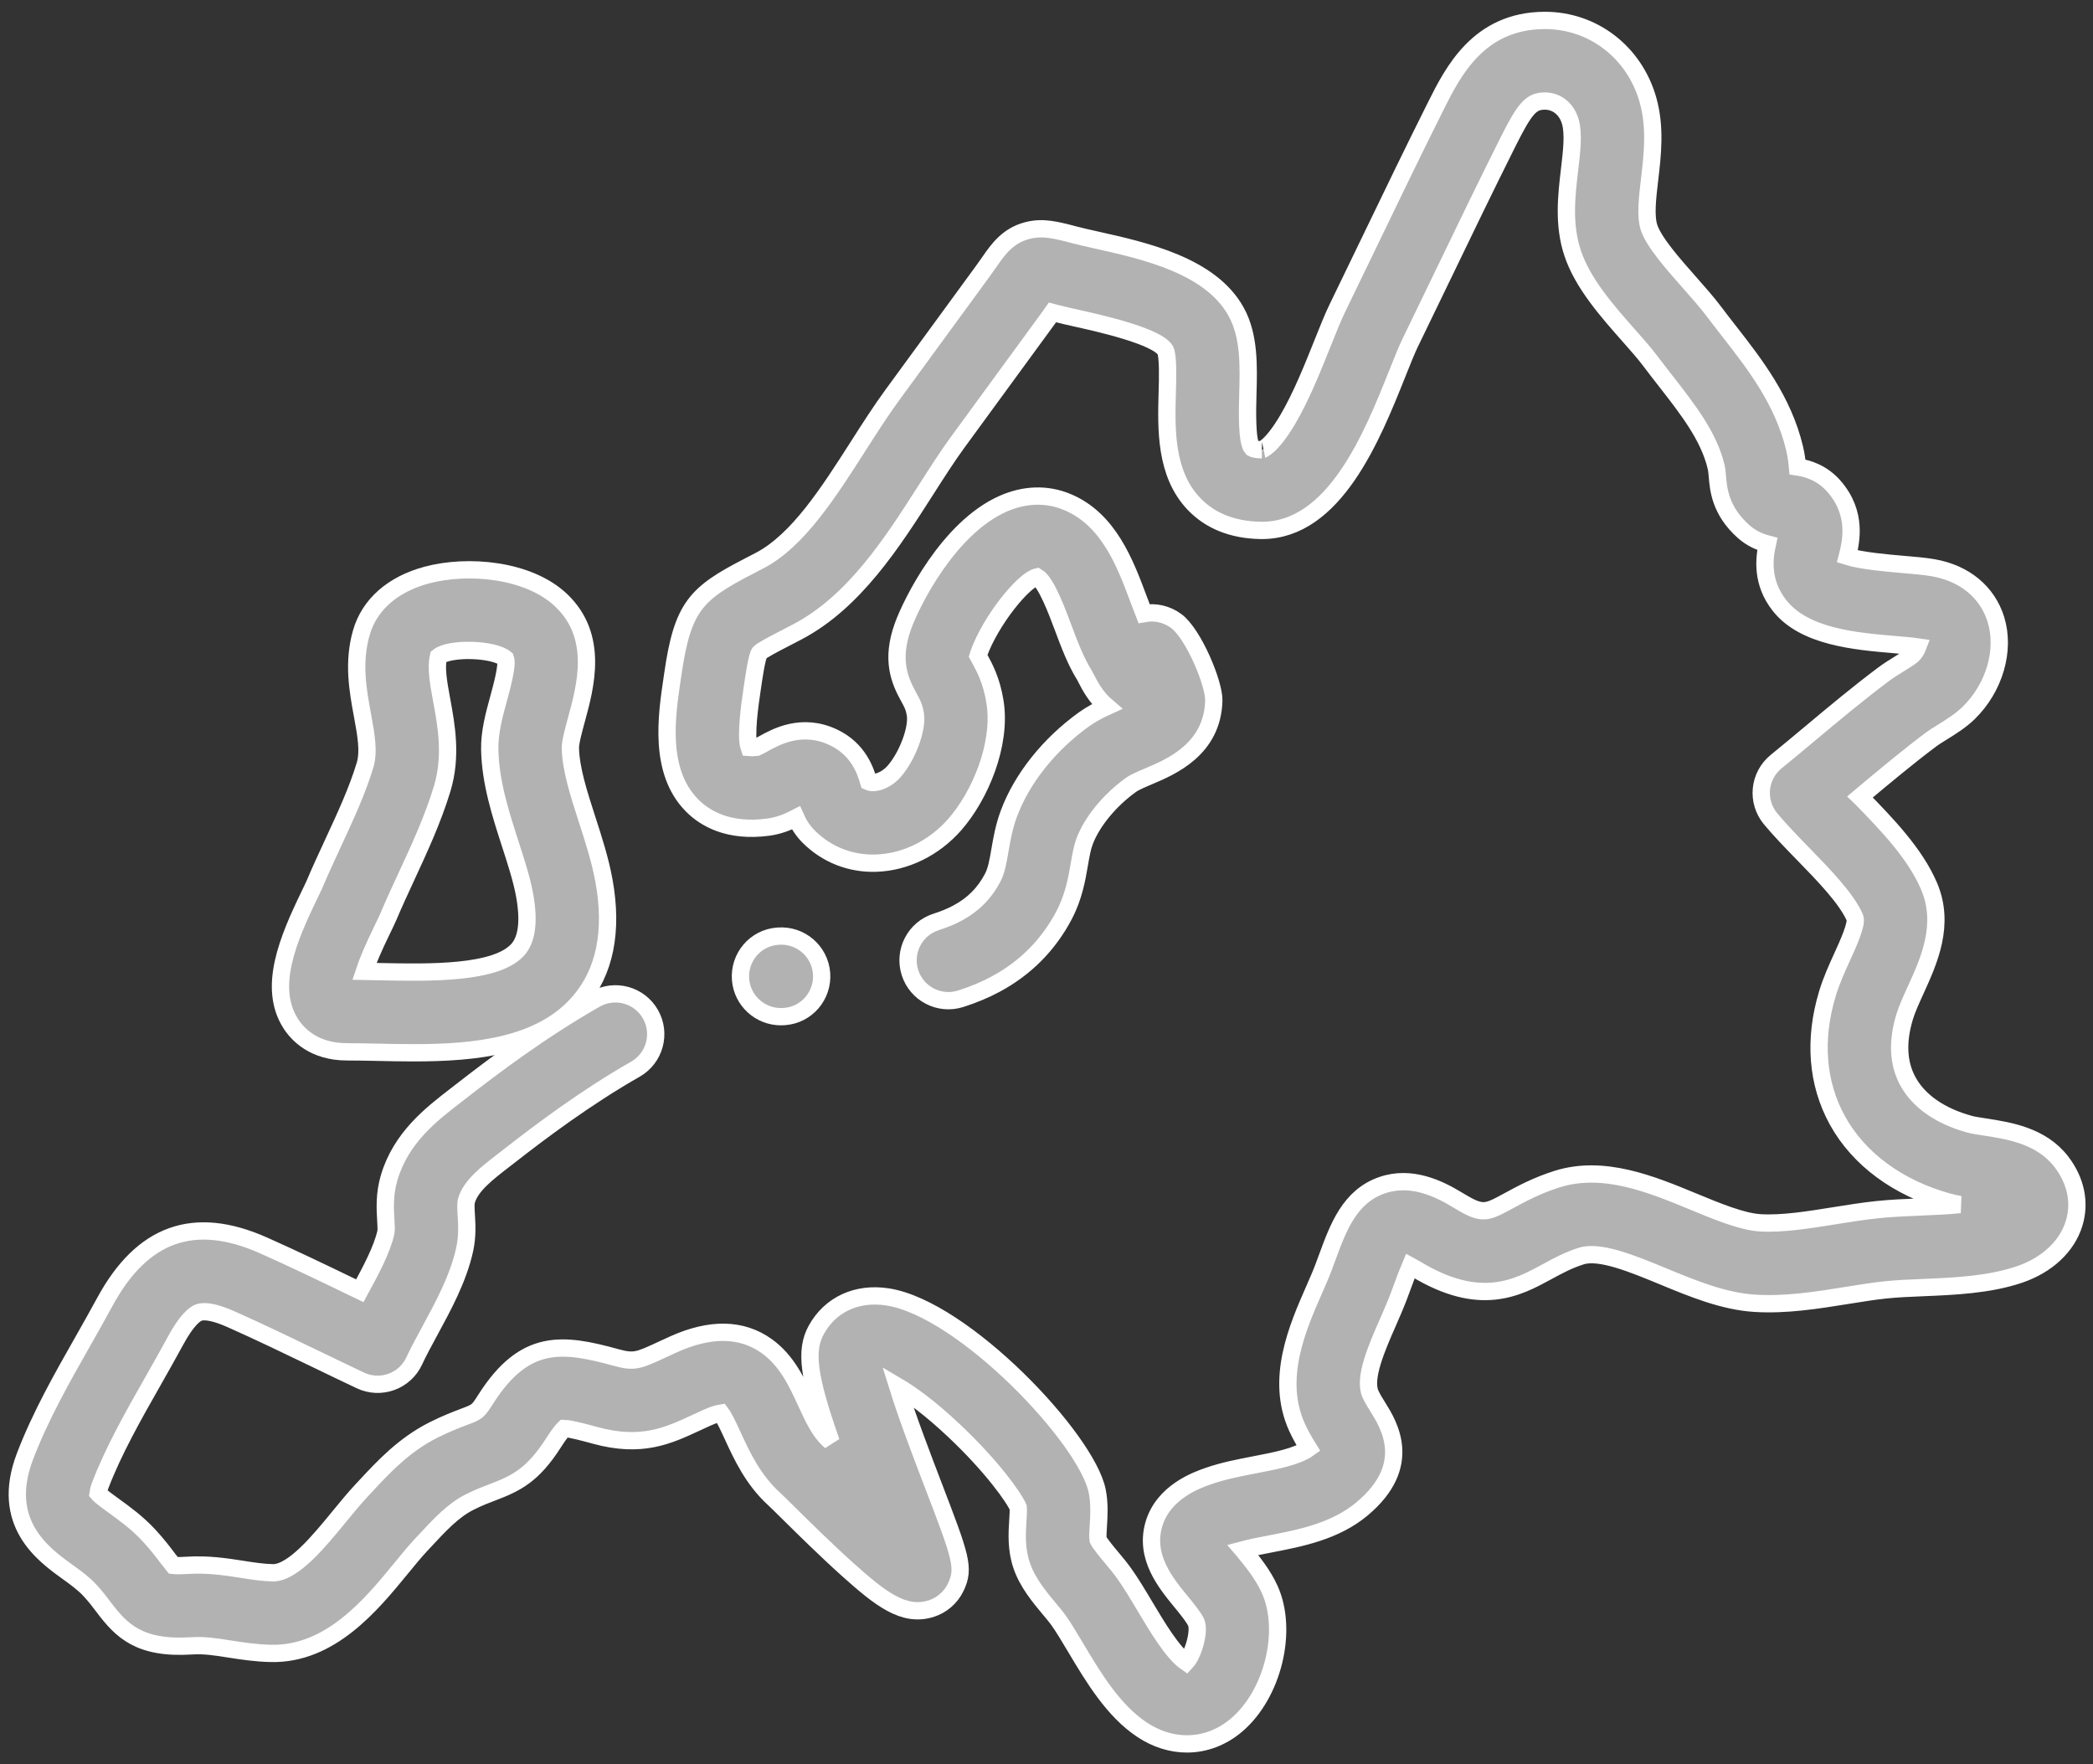 <?xml version="1.0" encoding="UTF-8"?>
<svg width="121px" height="102px" viewBox="0 0 121 102" version="1.1" xmlns="http://www.w3.org/2000/svg" xmlns:xlink="http://www.w3.org/1999/xlink">
    <rect x="0" y="0" width="121" height="102" fill="#333333" stroke="none"/>
    <!-- Generator: Sketch 60.1 (88133) - https://sketch.com -->
    <title>ic_europe</title>
    <desc>Created with Sketch.</desc>
    <g id="Page-1" stroke="none" stroke-width="1" fill="none" fill-rule="evenodd">
        <g id="03_Terrestre" transform="translate(-1049, -1354)" fill="#B2B2B2" stroke="#FFFFFF">
            <g id="ic_europe" transform="translate(1050, 1355)">
                <path d="M118.173,66.166 C117.015,64.655 115.133,64.366 113.758,64.154 C113.414,64.101 113.058,64.046 112.856,63.99 C111.162,63.52 109.935,62.667 109.305,61.523 C108.737,60.492 108.671,59.237 109.107,57.795 C109.248,57.329 109.493,56.794 109.751,56.227 C110.519,54.543 111.473,52.448 110.516,50.216 C109.703,48.32 108.044,46.617 106.58,45.114 C106.565,45.098 106.55,45.082 106.534,45.067 C106.579,45.029 106.625,44.991 106.67,44.953 C107.974,43.863 109.322,42.736 110.674,41.724 C110.805,41.626 111.04,41.48 111.266,41.34 C111.776,41.024 112.354,40.665 112.815,40.214 C114.306,38.753 114.937,36.581 114.385,34.808 C113.893,33.225 112.572,32.137 110.763,31.823 C110.257,31.735 109.667,31.685 108.984,31.627 C108.224,31.562 106.611,31.426 105.797,31.169 C106.012,30.332 106.393,28.682 105.03,27.12 C104.338,26.327 103.512,26.084 102.915,25.993 C102.889,25.701 102.847,25.332 102.743,24.899 C102.087,22.156 100.435,20.037 98.977,18.167 C98.69,17.8 98.403,17.433 98.125,17.061 C97.697,16.49 97.188,15.915 96.65,15.306 C95.746,14.283 94.621,13.011 94.337,12.161 C94.117,11.499 94.238,10.466 94.367,9.372 C94.533,7.962 94.721,6.365 94.271,4.773 C93.492,2.023 91.102,0.181 88.317,0.181 C88.305,0.181 88.294,0.181 88.283,0.181 C84.473,0.201 82.991,3.161 82.011,5.119 C80.713,7.71 79.437,10.356 78.202,12.915 C77.579,14.208 76.955,15.5 76.327,16.791 C76.056,17.347 75.776,18.05 75.45,18.865 C74.906,20.228 74.229,21.924 73.45,23.247 C72.501,24.861 71.944,25.003 71.948,25.003 C71.591,24.996 71.422,24.93 71.394,24.911 C71.063,24.566 71.117,22.642 71.14,21.821 C71.187,20.146 71.236,18.413 70.457,17.012 C68.978,14.347 65.173,13.498 62.396,12.878 C61.926,12.773 61.481,12.674 61.144,12.585 C60.069,12.301 59.293,12.096 58.398,12.327 C57.258,12.621 56.699,13.423 56.206,14.131 C56.099,14.285 55.975,14.463 55.826,14.668 L50.584,21.84 C49.914,22.757 49.281,23.747 48.612,24.794 C46.897,27.477 45.124,30.251 42.927,31.402 C42.688,31.527 42.466,31.642 42.261,31.748 C39.226,33.315 38.459,34.077 37.896,37.977 L37.85,38.29 C37.538,40.402 37.067,43.593 39.004,45.557 C39.74,46.303 41.104,47.127 43.413,46.818 C44.06,46.731 44.589,46.503 45.014,46.283 C45.168,46.629 45.396,47.011 45.753,47.368 C46.791,48.404 48.172,48.948 49.647,48.9 C51.341,48.844 52.998,48.032 54.193,46.672 C55.647,45.017 56.914,42.05 56.523,39.581 C56.325,38.327 55.899,37.556 55.617,37.046 C55.594,37.004 55.567,36.956 55.543,36.911 C55.553,36.877 55.567,36.836 55.584,36.786 C56.273,34.869 58.172,32.529 58.958,32.35 C59.477,32.651 60.107,34.338 60.451,35.258 C60.81,36.219 61.181,37.212 61.697,38.041 C61.72,38.078 61.776,38.188 61.817,38.268 C62,38.624 62.356,39.315 62.984,39.847 C62.551,40.044 62.1,40.276 61.674,40.582 C59.656,42.027 58.069,44.021 57.32,46.05 C57.04,46.81 56.916,47.529 56.807,48.163 C56.7,48.787 56.608,49.327 56.39,49.74 C55.912,50.647 55.266,51.296 54.357,51.785 C53.993,51.981 53.579,52.153 53.126,52.296 C51.898,52.683 51.217,53.993 51.605,55.22 C51.992,56.448 53.302,57.128 54.529,56.742 C55.26,56.511 55.946,56.224 56.567,55.89 C58.281,54.968 59.609,53.63 60.513,51.915 C61.077,50.845 61.257,49.795 61.402,48.951 C61.488,48.452 61.562,48.021 61.694,47.664 C62.115,46.522 63.148,45.26 64.389,44.371 C64.603,44.218 65.018,44.042 65.42,43.872 C66.707,43.327 69.102,42.313 69.172,39.496 C69.196,38.527 68.01,35.652 67.001,34.903 C66.461,34.502 65.784,34.348 65.139,34.469 C65.032,34.197 64.925,33.91 64.819,33.627 C64.048,31.564 63.089,28.997 60.671,28.009 C59.502,27.531 58.223,27.573 56.974,28.129 C53.832,29.529 51.698,33.818 51.198,35.21 C50.5,37.155 51.007,38.342 51.538,39.302 C51.732,39.653 51.85,39.865 51.92,40.309 C52.05,41.131 51.453,42.728 50.691,43.595 C50.359,43.974 49.889,44.227 49.495,44.24 C49.376,44.243 49.289,44.224 49.218,44.192 C49.049,43.612 48.653,42.32 47.177,41.624 C45.353,40.763 43.848,41.601 43.124,42.004 C42.998,42.075 42.829,42.169 42.745,42.203 C42.535,42.228 42.396,42.226 42.311,42.218 C42.081,41.556 42.366,39.629 42.463,38.971 L42.511,38.643 C42.57,38.233 42.751,36.983 42.902,36.748 C43.037,36.594 43.761,36.22 44.401,35.89 C44.614,35.78 44.843,35.661 45.091,35.531 C48.386,33.806 50.593,30.352 52.541,27.304 C53.17,26.32 53.765,25.39 54.349,24.59 L59.591,17.417 C59.683,17.29 59.768,17.172 59.845,17.062 C59.882,17.072 59.919,17.082 59.955,17.091 C60.379,17.203 60.867,17.312 61.382,17.427 C62.505,17.677 65.92,18.439 66.377,19.261 C66.54,19.621 66.503,20.915 66.481,21.689 C66.423,23.774 66.35,26.37 68.017,28.123 C68.957,29.11 70.246,29.628 71.848,29.663 C71.884,29.663 71.919,29.664 71.954,29.664 C76.158,29.663 78.336,24.21 79.781,20.592 C80.06,19.892 80.323,19.232 80.519,18.83 C81.15,17.534 81.776,16.236 82.402,14.938 C83.629,12.395 84.898,9.764 86.18,7.204 C87.162,5.242 87.52,4.845 88.309,4.841 C88.311,4.841 88.314,4.841 88.317,4.841 C89.003,4.841 89.58,5.311 89.786,6.04 C89.984,6.739 89.864,7.752 89.738,8.824 C89.563,10.306 89.366,11.986 89.917,13.636 C90.501,15.385 91.913,16.982 93.158,18.391 C93.633,18.928 94.081,19.435 94.397,19.857 C94.693,20.251 94.997,20.642 95.302,21.032 C96.581,22.673 97.79,24.222 98.21,25.981 C98.252,26.157 98.267,26.327 98.285,26.544 C98.347,27.284 98.45,28.522 99.787,29.717 C100.246,30.128 100.742,30.337 101.173,30.449 C100.983,31.3 100.829,32.667 101.868,33.994 C103.299,35.821 106.234,36.07 108.591,36.27 C109.087,36.312 109.558,36.353 109.869,36.399 C109.812,36.548 109.709,36.73 109.558,36.878 C109.442,36.985 109.047,37.229 108.811,37.376 C108.499,37.569 108.177,37.769 107.881,37.99 C106.429,39.077 105.032,40.245 103.681,41.375 C103.024,41.924 102.346,42.491 101.679,43.033 C101.196,43.426 100.891,43.996 100.83,44.615 C100.77,45.234 100.96,45.852 101.357,46.331 C101.916,47.003 102.56,47.665 103.242,48.365 C104.423,49.578 105.761,50.952 106.233,52.052 C106.378,52.389 105.835,53.58 105.511,54.291 C105.2,54.973 104.878,55.678 104.647,56.443 C103.845,59.094 104.043,61.627 105.222,63.769 C106.453,66.005 108.722,67.679 111.61,68.48 C111.837,68.543 112.071,68.594 112.306,68.637 C111.562,68.712 110.764,68.746 109.98,68.778 C109.153,68.813 108.297,68.849 107.495,68.935 C106.687,69.021 105.858,69.154 105.056,69.283 C103.564,69.523 102.022,69.771 100.746,69.691 C99.702,69.626 98.283,69.039 96.911,68.472 C94.471,67.463 91.706,66.319 89.021,67.165 C87.836,67.539 86.943,68.024 86.226,68.414 C84.873,69.151 84.699,69.246 83.248,68.364 C82.188,67.719 80.582,66.931 78.887,67.522 C77.023,68.174 76.366,69.96 75.731,71.687 C75.66,71.88 75.587,72.079 75.51,72.282 C75.364,72.669 75.17,73.113 74.964,73.582 C74.014,75.748 72.712,78.715 73.984,81.516 C74.206,82.004 74.448,82.404 74.651,82.731 C73.985,83.21 72.738,83.45 71.53,83.683 C70.642,83.854 69.724,84.031 68.869,84.329 C68.218,84.555 66.235,85.246 65.698,87.152 C65.171,89.023 66.39,90.51 67.281,91.597 C67.625,92.016 68.014,92.492 68.155,92.803 C68.362,93.299 67.995,94.634 67.569,95.09 C66.793,94.551 65.908,93.067 65.194,91.87 C64.785,91.184 64.399,90.536 63.987,89.957 C63.772,89.654 63.521,89.353 63.278,89.063 C63.015,88.748 62.578,88.225 62.481,88.009 C62.455,87.862 62.48,87.468 62.497,87.203 C62.532,86.64 62.577,85.939 62.433,85.208 C61.84,82.185 54.71,74.664 50.321,73.977 C48.545,73.698 47.002,74.41 46.192,75.878 C45.532,77.073 45.728,78.591 47.051,82.359 C46.994,82.304 46.945,82.258 46.901,82.219 C46.366,81.732 45.992,80.919 45.597,80.059 C45.08,78.933 44.493,77.656 43.327,76.822 C41.89,75.793 40.082,75.755 37.955,76.711 C37.715,76.819 37.49,76.923 37.277,77.022 C35.917,77.654 35.672,77.768 34.627,77.481 C31.533,76.629 29.336,76.337 27.074,79.897 C26.621,80.609 26.606,80.615 25.818,80.913 C25.386,81.077 24.794,81.301 24.056,81.672 C22.357,82.528 21.177,83.797 20.135,84.917 L19.91,85.158 C19.472,85.628 19.047,86.146 18.597,86.695 C17.48,88.06 15.952,89.925 14.787,89.925 C14.779,89.925 14.77,89.925 14.761,89.924 C14.17,89.91 13.596,89.82 12.989,89.724 C12.067,89.58 11.023,89.416 9.783,89.496 C9.361,89.523 9.13,89.51 9.018,89.497 C8.935,89.398 8.811,89.233 8.706,89.095 C8.436,88.736 8.1,88.291 7.614,87.766 C6.933,87.03 6.193,86.496 5.599,86.067 C5.285,85.841 4.824,85.509 4.668,85.327 C4.677,85.256 4.705,85.108 4.797,84.864 C5.554,82.876 6.724,80.814 7.856,78.821 C8.287,78.061 8.733,77.275 9.15,76.505 C9.806,75.292 10.266,74.969 10.481,74.884 C10.829,74.747 11.489,74.88 12.339,75.258 C14,75.996 15.684,76.809 17.312,77.594 C18.152,78 18.993,78.406 19.836,78.804 C20.398,79.07 21.043,79.1 21.627,78.888 C22.212,78.677 22.687,78.24 22.948,77.676 C23.196,77.14 23.516,76.552 23.854,75.929 C24.622,74.514 25.493,72.91 25.86,71.25 C26.031,70.479 25.99,69.795 25.957,69.246 C25.936,68.886 25.917,68.576 25.97,68.4 C26.227,67.539 27.123,66.847 28.162,66.044 L28.5,65.782 C30.23,64.432 32.863,62.447 35.732,60.812 C36.85,60.175 37.24,58.751 36.603,57.633 C35.966,56.514 34.543,56.124 33.423,56.762 C30.292,58.546 27.477,60.667 25.631,62.107 L25.311,62.355 C23.92,63.43 22.189,64.767 21.502,67.066 C21.214,68.031 21.266,68.894 21.303,69.524 C21.32,69.811 21.338,70.108 21.308,70.244 C21.088,71.238 20.44,72.446 19.802,73.62 C19.647,73.545 19.492,73.47 19.337,73.396 C17.677,72.594 15.96,71.766 14.233,70.998 C10.216,69.211 7.211,70.287 5.048,74.288 C4.655,75.015 4.24,75.746 3.802,76.519 C2.583,78.665 1.323,80.884 0.44,83.206 C-1.02,87.042 1.512,88.867 2.872,89.848 C3.363,90.203 3.828,90.538 4.193,90.933 C4.519,91.284 4.755,91.598 4.983,91.9 C6.032,93.293 7.074,94.341 10.083,94.148 C10.808,94.1 11.483,94.207 12.265,94.33 C12.961,94.439 13.75,94.563 14.648,94.585 C18.094,94.668 20.469,91.768 22.203,89.65 C22.604,89.161 22.982,88.7 23.317,88.341 L23.548,88.093 C24.435,87.139 25.201,86.315 26.153,85.836 C26.673,85.574 27.077,85.421 27.467,85.273 C28.83,84.758 29.812,84.279 31.008,82.397 C31.338,81.879 31.53,81.663 31.617,81.58 C31.988,81.59 32.957,81.857 33.389,81.976 C36.083,82.718 37.617,82.005 39.242,81.25 C39.438,81.159 39.644,81.063 39.865,80.963 C40.289,80.773 40.549,80.71 40.68,80.691 C40.876,80.95 41.162,81.574 41.36,82.004 C41.88,83.135 42.526,84.543 43.766,85.669 C43.877,85.769 44.21,86.098 44.563,86.447 C45.448,87.321 46.786,88.642 48.01,89.739 C49.9,91.431 51.255,92.502 52.84,91.994 C53.456,91.797 53.97,91.348 54.251,90.763 C54.786,89.646 54.544,89.014 52.97,84.905 C52.414,83.455 51.441,80.916 50.892,79.147 C51.671,79.606 52.765,80.396 54.153,81.704 C56.35,83.773 57.646,85.609 57.864,86.15 C57.881,86.317 57.86,86.656 57.843,86.91 C57.797,87.642 57.74,88.552 58.063,89.5 C58.401,90.497 59.091,91.322 59.699,92.051 C59.893,92.283 60.076,92.502 60.186,92.657 C60.489,93.083 60.829,93.653 61.189,94.257 C62.205,95.961 63.357,97.892 65.025,98.998 C65.85,99.545 66.742,99.817 67.62,99.817 C68.637,99.817 69.635,99.451 70.487,98.728 C72.587,96.944 73.483,93.281 72.405,90.889 C72.01,90.014 71.413,89.285 70.885,88.642 C70.873,88.627 70.861,88.612 70.848,88.597 C71.308,88.474 71.848,88.37 72.412,88.261 C74.183,87.919 76.191,87.532 77.752,86.222 C80.75,83.703 79.287,81.356 78.662,80.354 C78.498,80.091 78.343,79.843 78.228,79.589 C77.817,78.683 78.602,76.893 79.233,75.455 C79.453,74.951 79.682,74.431 79.871,73.929 C79.953,73.713 80.031,73.501 80.106,73.296 C80.235,72.944 80.394,72.514 80.536,72.182 C80.62,72.227 80.716,72.282 80.826,72.348 C84.57,74.625 86.723,73.452 88.454,72.51 C89.078,72.171 89.667,71.85 90.422,71.612 C91.491,71.275 93.423,72.075 95.129,72.78 C96.854,73.494 98.638,74.232 100.457,74.345 C102.25,74.456 104.052,74.167 105.794,73.887 C106.571,73.762 107.305,73.644 107.991,73.571 C108.643,73.501 109.387,73.47 110.175,73.437 C111.954,73.363 113.971,73.278 115.728,72.687 C117.34,72.143 118.5,71.061 118.91,69.717 C119.273,68.522 119.012,67.261 118.173,66.166 Z" id="Path"></path>
                <path d="M46.496,55.267 C46.398,53.983 45.272,53.021 43.985,53.12 L43.951,53.122 C42.667,53.22 41.716,54.339 41.813,55.623 C41.906,56.846 42.937,57.776 44.145,57.776 C44.204,57.776 44.264,57.774 44.324,57.769 L44.358,57.767 C45.642,57.669 46.593,56.55 46.496,55.267 Z" id="Path"></path>
                <path d="M33.919,49.931 C33.702,48.727 33.317,47.536 32.944,46.384 C32.458,44.879 31.999,43.457 31.974,42.242 C31.967,41.912 32.168,41.178 32.329,40.588 C32.85,38.681 33.637,35.8 31.451,33.712 C29.563,31.908 26.032,31.61 23.669,32.246 C21.702,32.775 20.362,33.952 19.895,35.561 C19.392,37.292 19.69,38.913 19.954,40.343 C20.162,41.474 20.342,42.452 20.1,43.247 C19.656,44.713 18.975,46.183 18.254,47.74 C17.89,48.525 17.514,49.336 17.172,50.147 C17.128,50.25 17.016,50.481 16.907,50.704 C15.629,53.331 14.49,56.07 15.789,58.145 C16.177,58.766 17.119,59.808 19.063,59.808 C19.608,59.808 20.195,59.82 20.816,59.833 C21.491,59.848 22.194,59.863 22.91,59.863 C26.45,59.863 30.286,59.498 32.507,56.897 C33.969,55.185 34.444,52.841 33.919,49.931 Z M28.962,53.869 C27.727,55.316 23.789,55.233 20.914,55.172 C20.623,55.166 20.34,55.16 20.062,55.155 C20.255,54.573 20.601,53.767 21.1,52.743 C21.253,52.427 21.375,52.177 21.467,51.96 C21.778,51.223 22.121,50.483 22.484,49.699 C23.24,48.066 24.023,46.377 24.562,44.6 C25.132,42.721 24.803,40.934 24.539,39.499 C24.354,38.494 24.193,37.62 24.347,36.959 C25.001,36.433 27.548,36.499 28.225,37.077 C28.354,37.447 28.015,38.688 27.832,39.36 C27.567,40.329 27.293,41.332 27.313,42.335 C27.351,44.237 27.94,46.057 28.509,47.818 C28.848,48.869 29.17,49.862 29.331,50.758 C29.595,52.226 29.471,53.273 28.962,53.869 Z" id="Shape"></path>
            </g>
        </g>
    </g>
</svg>